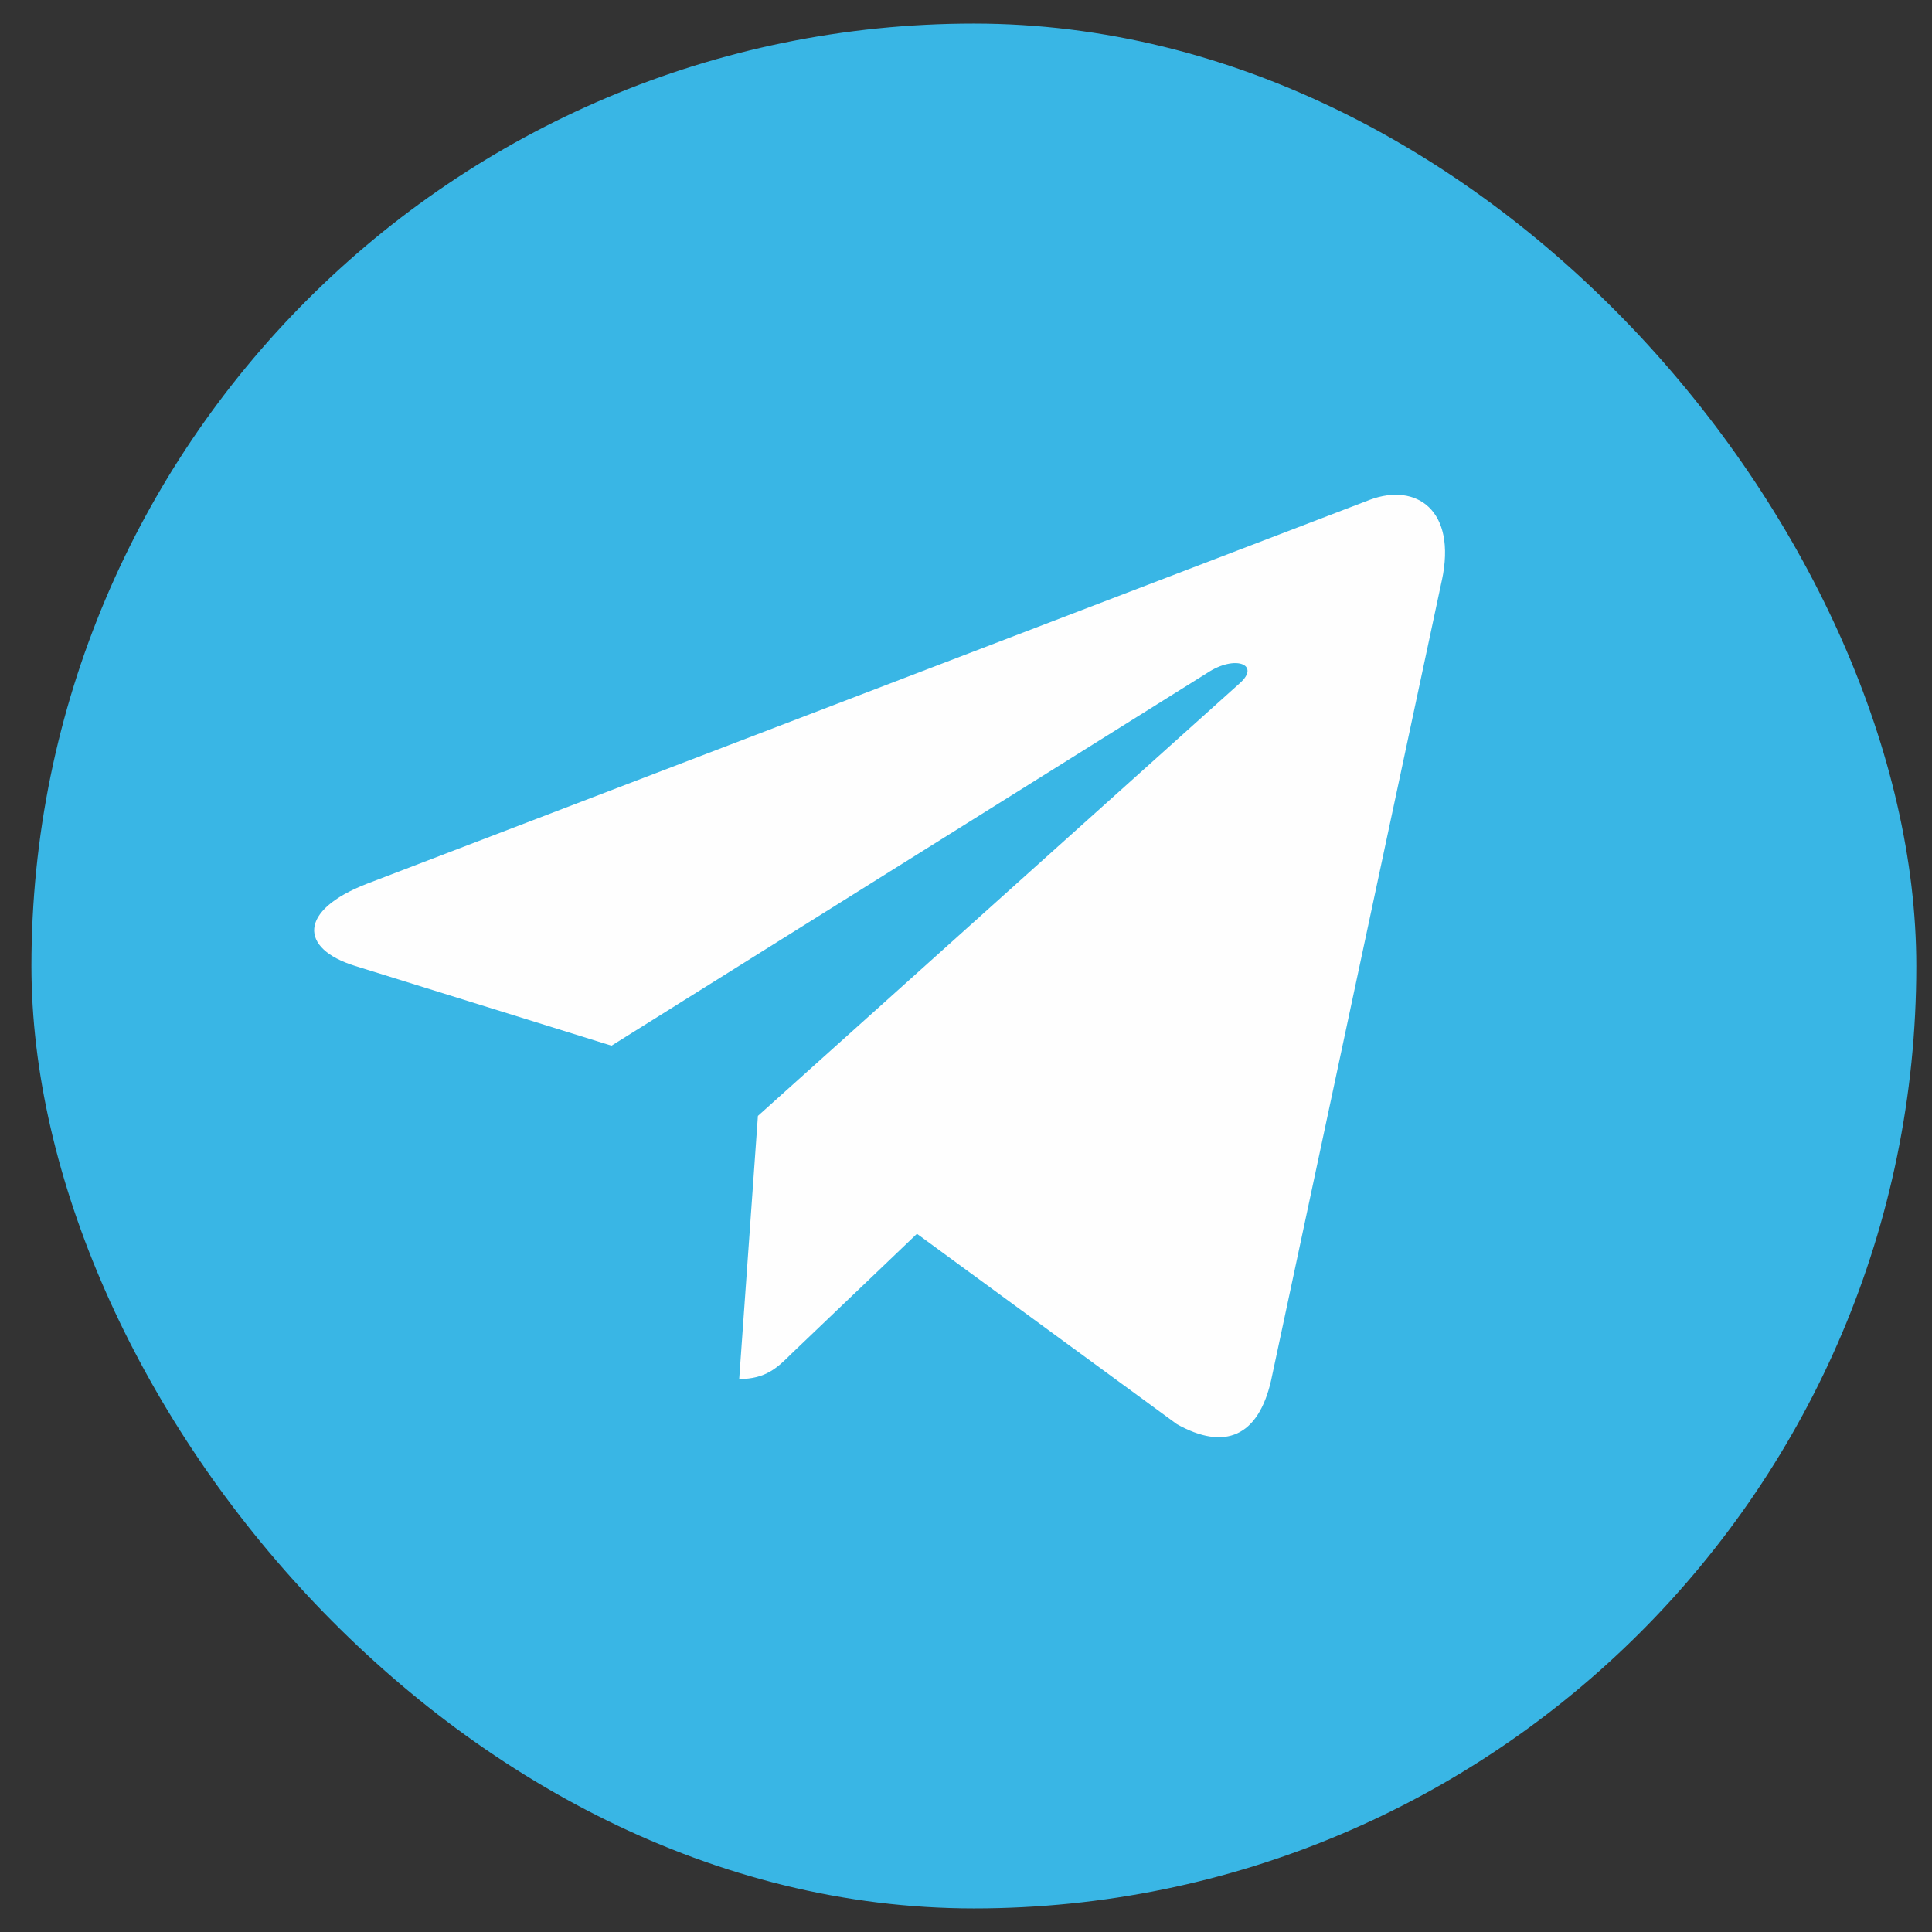 <svg width="41" height="41" viewBox="0 0 41 41" fill="none" xmlns="http://www.w3.org/2000/svg">
<rect x="0" y="0" width="41" height="41" fill="#333333" stroke="none"/>
<rect x="0.667" y="0.5" width="40" height="40" rx="20" fill="#39B6E5"/>
<g clip-path="url(#clip0_709_772)">
<path d="M16.084 23.681L15.687 29.265C16.255 29.265 16.501 29.021 16.796 28.728L19.459 26.183L24.977 30.224C25.989 30.788 26.702 30.491 26.975 29.293L30.597 12.321L30.598 12.32C30.919 10.824 30.057 10.239 29.071 10.606L7.781 18.757C6.328 19.321 6.35 20.131 7.534 20.498L12.977 22.191L25.62 14.28C26.215 13.886 26.756 14.104 26.311 14.498L16.084 23.681Z" fill="#FEFEFE"/>
</g>
<defs>
<clipPath id="clip0_709_772">
<rect width="24" height="24" fill="white" transform="translate(6.667 8.5)"/>
</clipPath>
</defs>
</svg>
